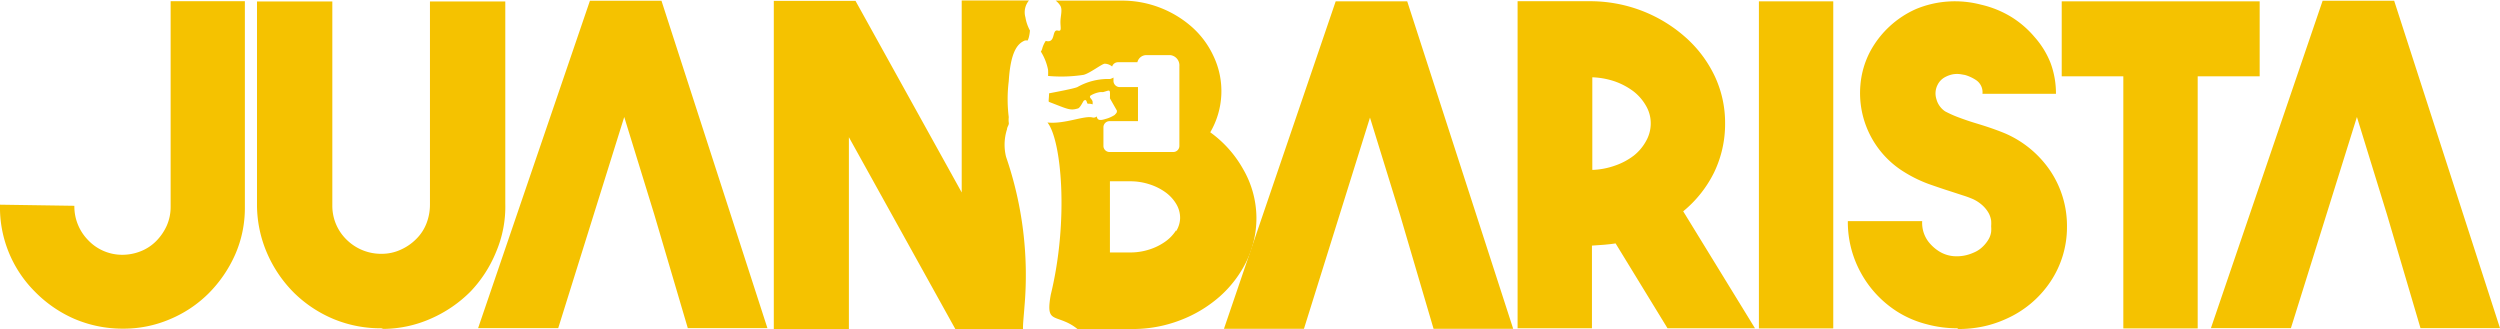 <svg id="Capa_1" data-name="Capa 1" xmlns="http://www.w3.org/2000/svg" viewBox="0 0 204.09 26.88"><defs><style>.cls-1{fill:#f5c200;}</style></defs><title>logo-amarillo</title><path class="cls-1" d="M86.22,30.27A29.66,29.66,0,0,0,84.72,18a4.11,4.11,0,0,1,.08-2.25c0-.2.19-.36.14-.55a2.09,2.09,0,0,1,0-.44,11.9,11.9,0,0,1,0-2.93c.15-2.41.71-3.07,1.31-3.32a.64.64,0,0,1,.23,0,1.3,1.3,0,0,0,.12-.35,3,3,0,0,0,.07-.47h0a3.4,3.4,0,0,1-.37-1.08,1.5,1.5,0,0,1,.29-1.37H81.1V20.91L72.43,5.27H65.76V32.08h6.13V16.4l8.7,15.68h5.52C86.08,31.74,86.17,31,86.22,30.27Z" transform="translate(-2.59 -5.2)"/><path class="cls-1" d="M104.07,19A9.28,9.28,0,0,0,101.39,16a6.66,6.66,0,0,0,.27-6.21A7.22,7.22,0,0,0,99.9,7.41a8.63,8.63,0,0,0-5.76-2.16l-5.37,0a1.59,1.59,0,0,1,.39.43c.18.33,0,.84,0,1.31s.12.79-.2.71c-.54-.15-.14,1.07-1,.84a2.11,2.11,0,0,0-.28.6.68.68,0,0,1-.12.27,4.35,4.35,0,0,1,.59,1.49,4,4,0,0,1,0,.5,12,12,0,0,0,2.9-.09c.52-.13,1.51-.91,1.73-.91a1,1,0,0,1,.6.23.5.5,0,0,1,.48-.35h1.58a.76.76,0,0,1,.69-.58h2a.84.84,0,0,1,.74.9v6.51a.5.5,0,0,1-.5.5H93.17a.5.5,0,0,1-.5-.5V15.59a.5.5,0,0,1,.5-.5h2.32V12.31H94a.51.51,0,0,1-.51-.52v-.26a1.14,1.14,0,0,1-.28.12,5.08,5.08,0,0,0-2.67.66c-.3.13-1.65.38-2.31.51,0,.4-.07.68,0,.7,1.54.59,1.71.73,2.37.53.18-.06.42-.6.47-.63.27-.2.22.27.34.25a.94.94,0,0,1,.38.05l0-.17c0-.27-.35-.37-.17-.55a2.15,2.15,0,0,1,.77-.28,2,2,0,0,1,.24,0c.6-.15.59-.32.57.51l.57,1c0,.16,0,.16-.19.36a2.69,2.69,0,0,1-.77.33c-.56.18-.64,0-.69-.22a.35.35,0,0,1-.34.09c-.67-.18-2.27.56-3.68.41,1.15,1.43,1.75,8,.27,14.06-.34,1.92.07,1.75,1.08,2.16a4,4,0,0,1,1.1.64l4.42,0a10.81,10.81,0,0,0,3.95-.71,10.54,10.54,0,0,0,3.24-1.94,9.29,9.29,0,0,0,2.2-2.9,8.1,8.1,0,0,0,.8-3.55A8,8,0,0,0,104.07,19Zm-5.47,5a3.26,3.26,0,0,1-.89.93,4.64,4.64,0,0,1-1.3.64,5,5,0,0,1-1.54.24H93.2V20h1.67a5,5,0,0,1,1.54.24,4.64,4.64,0,0,1,1.3.64,3.2,3.2,0,0,1,.89.95A2.2,2.2,0,0,1,98.93,23,2.11,2.11,0,0,1,98.6,24.08Z" transform="translate(-2.59 -5.2)"/><path class="cls-1" d="M22.58,5.3V22.11a9.44,9.44,0,0,1-.8,3.89,10.51,10.51,0,0,1-2.16,3.15,9.84,9.84,0,0,1-3.16,2.11,9.59,9.59,0,0,1-3.85.77H12.5a10,10,0,0,1-3.84-.8A10.22,10.22,0,0,1,5.43,29a9.72,9.72,0,0,1-2.84-7.09L8.66,22a3.93,3.93,0,0,0,1.11,2.79A3.83,3.83,0,0,0,12.57,26a4.06,4.06,0,0,0,1.51-.29,3.67,3.67,0,0,0,1.25-.82,4.3,4.3,0,0,0,.87-1.26,3.79,3.79,0,0,0,.32-1.54V5.3Z" transform="translate(-2.59 -5.2)"/><path class="cls-1" d="M33.72,32a10,10,0,0,1-3.86-.74,10.24,10.24,0,0,1-3.24-2.13,10.39,10.39,0,0,1-2.23-3.27A10,10,0,0,1,23.57,22V5.32h6.15V22a3.85,3.85,0,0,0,1.2,2.8,4,4,0,0,0,2.84,1.12,3.7,3.7,0,0,0,1.53-.33,4.16,4.16,0,0,0,1.27-.87,3.61,3.61,0,0,0,.84-1.27,4.24,4.24,0,0,0,.29-1.56V5.32h6.15v16.5a9.44,9.44,0,0,1-.74,3.92A10.3,10.3,0,0,1,41,29a10.47,10.47,0,0,1-3.21,2.2,9.74,9.74,0,0,1-3.91.85Z" transform="translate(-2.59 -5.2)"/><polygon class="cls-1" points="56.15 26.79 53.41 17.5 50.96 9.55 45.57 26.79 39.03 26.79 48.16 0.06 54 0.06 62.65 26.79 56.15 26.79"/><path class="cls-1" d="M134.48,25.07c-.31.05-.62.08-.93.11l-1,.07V32h-6.07V5.3h6.07a11.81,11.81,0,0,1,4.23.84,11.69,11.69,0,0,1,3.47,2.16,9.89,9.89,0,0,1,2.33,3.13,8.93,8.93,0,0,1,.84,3.83,9.12,9.12,0,0,1-.89,4A9.59,9.59,0,0,1,140,22.45L145.86,32h-7.14Zm-1.9-6a6.07,6.07,0,0,0,1.85-.35,5.39,5.39,0,0,0,1.54-.82,3.9,3.9,0,0,0,1-1.19,2.92,2.92,0,0,0,.38-1.44,2.8,2.8,0,0,0-.38-1.42,4,4,0,0,0-1-1.17,5.67,5.67,0,0,0-1.54-.83,6.37,6.37,0,0,0-1.85-.34Z" transform="translate(-2.59 -5.2)"/><rect class="cls-1" x="143.59" y="0.11" width="6.07" height="26.7"/><path class="cls-1" d="M162.37,32a9.57,9.57,0,0,1-2.49-.33,8.39,8.39,0,0,1-2.36-1,8.7,8.7,0,0,1-3-3.17,8.58,8.58,0,0,1-1.08-4.25h6.07a2.55,2.55,0,0,0,.47,1.63,3.35,3.35,0,0,0,.82.78,2.65,2.65,0,0,0,1.4.46,3.29,3.29,0,0,0,1.47-.28,2.33,2.33,0,0,0,.81-.53,2.78,2.78,0,0,0,.47-.61,1.65,1.65,0,0,0,.19-.58,2.74,2.74,0,0,0,0-.45,3,3,0,0,0,0-.46,1.92,1.92,0,0,0-.19-.59,2.56,2.56,0,0,0-.47-.61,3.09,3.09,0,0,0-.81-.55,8.2,8.2,0,0,0-.84-.31l-.95-.31c-.6-.19-1.22-.4-1.87-.63a10.84,10.84,0,0,1-1.94-.95,7.56,7.56,0,0,1-3.6-7.16,7.12,7.12,0,0,1,.8-2.71A7.87,7.87,0,0,1,159,5.94a8.21,8.21,0,0,1,2.55-.61,8.4,8.4,0,0,1,2.76.25,8.3,8.3,0,0,1,2.47,1,8,8,0,0,1,1.91,1.65A7.07,7.07,0,0,1,170,10.37a7.16,7.16,0,0,1,.43,2.49h-6a1.19,1.19,0,0,0-.52-1.12,3.25,3.25,0,0,0-.91-.42l-.34-.06a2.07,2.07,0,0,0-.61,0,2.27,2.27,0,0,0-.7.25,1.43,1.43,0,0,0-.58.61,1.53,1.53,0,0,0-.1,1.17,1.74,1.74,0,0,0,.71,1,9,9,0,0,0,1.12.5c.4.15.83.3,1.29.44s.82.25,1.23.39.85.3,1.28.48a8.53,8.53,0,0,1,3.69,3.08,8.07,8.07,0,0,1,1.34,4.52,8,8,0,0,1-1.34,4.48,8.47,8.47,0,0,1-3.69,3.08,8.94,8.94,0,0,1-1.9.61,9.81,9.81,0,0,1-1.94.19" transform="translate(-2.59 -5.2)"/><polygon class="cls-1" points="184.47 0.11 184.47 6.23 179.41 6.23 179.41 26.81 173.34 26.81 173.34 6.23 168.31 6.23 168.31 0.11 184.47 0.11"/><polygon class="cls-1" points="117.03 26.84 114.3 17.56 111.84 9.6 106.45 26.84 99.92 26.84 109.04 0.11 114.88 0.11 123.53 26.84 117.03 26.84"/><polygon class="cls-1" points="197.6 26.79 194.86 17.5 192.41 9.55 187.02 26.79 180.49 26.79 189.61 0.06 195.45 0.06 204.09 26.79 197.6 26.79"/></svg>